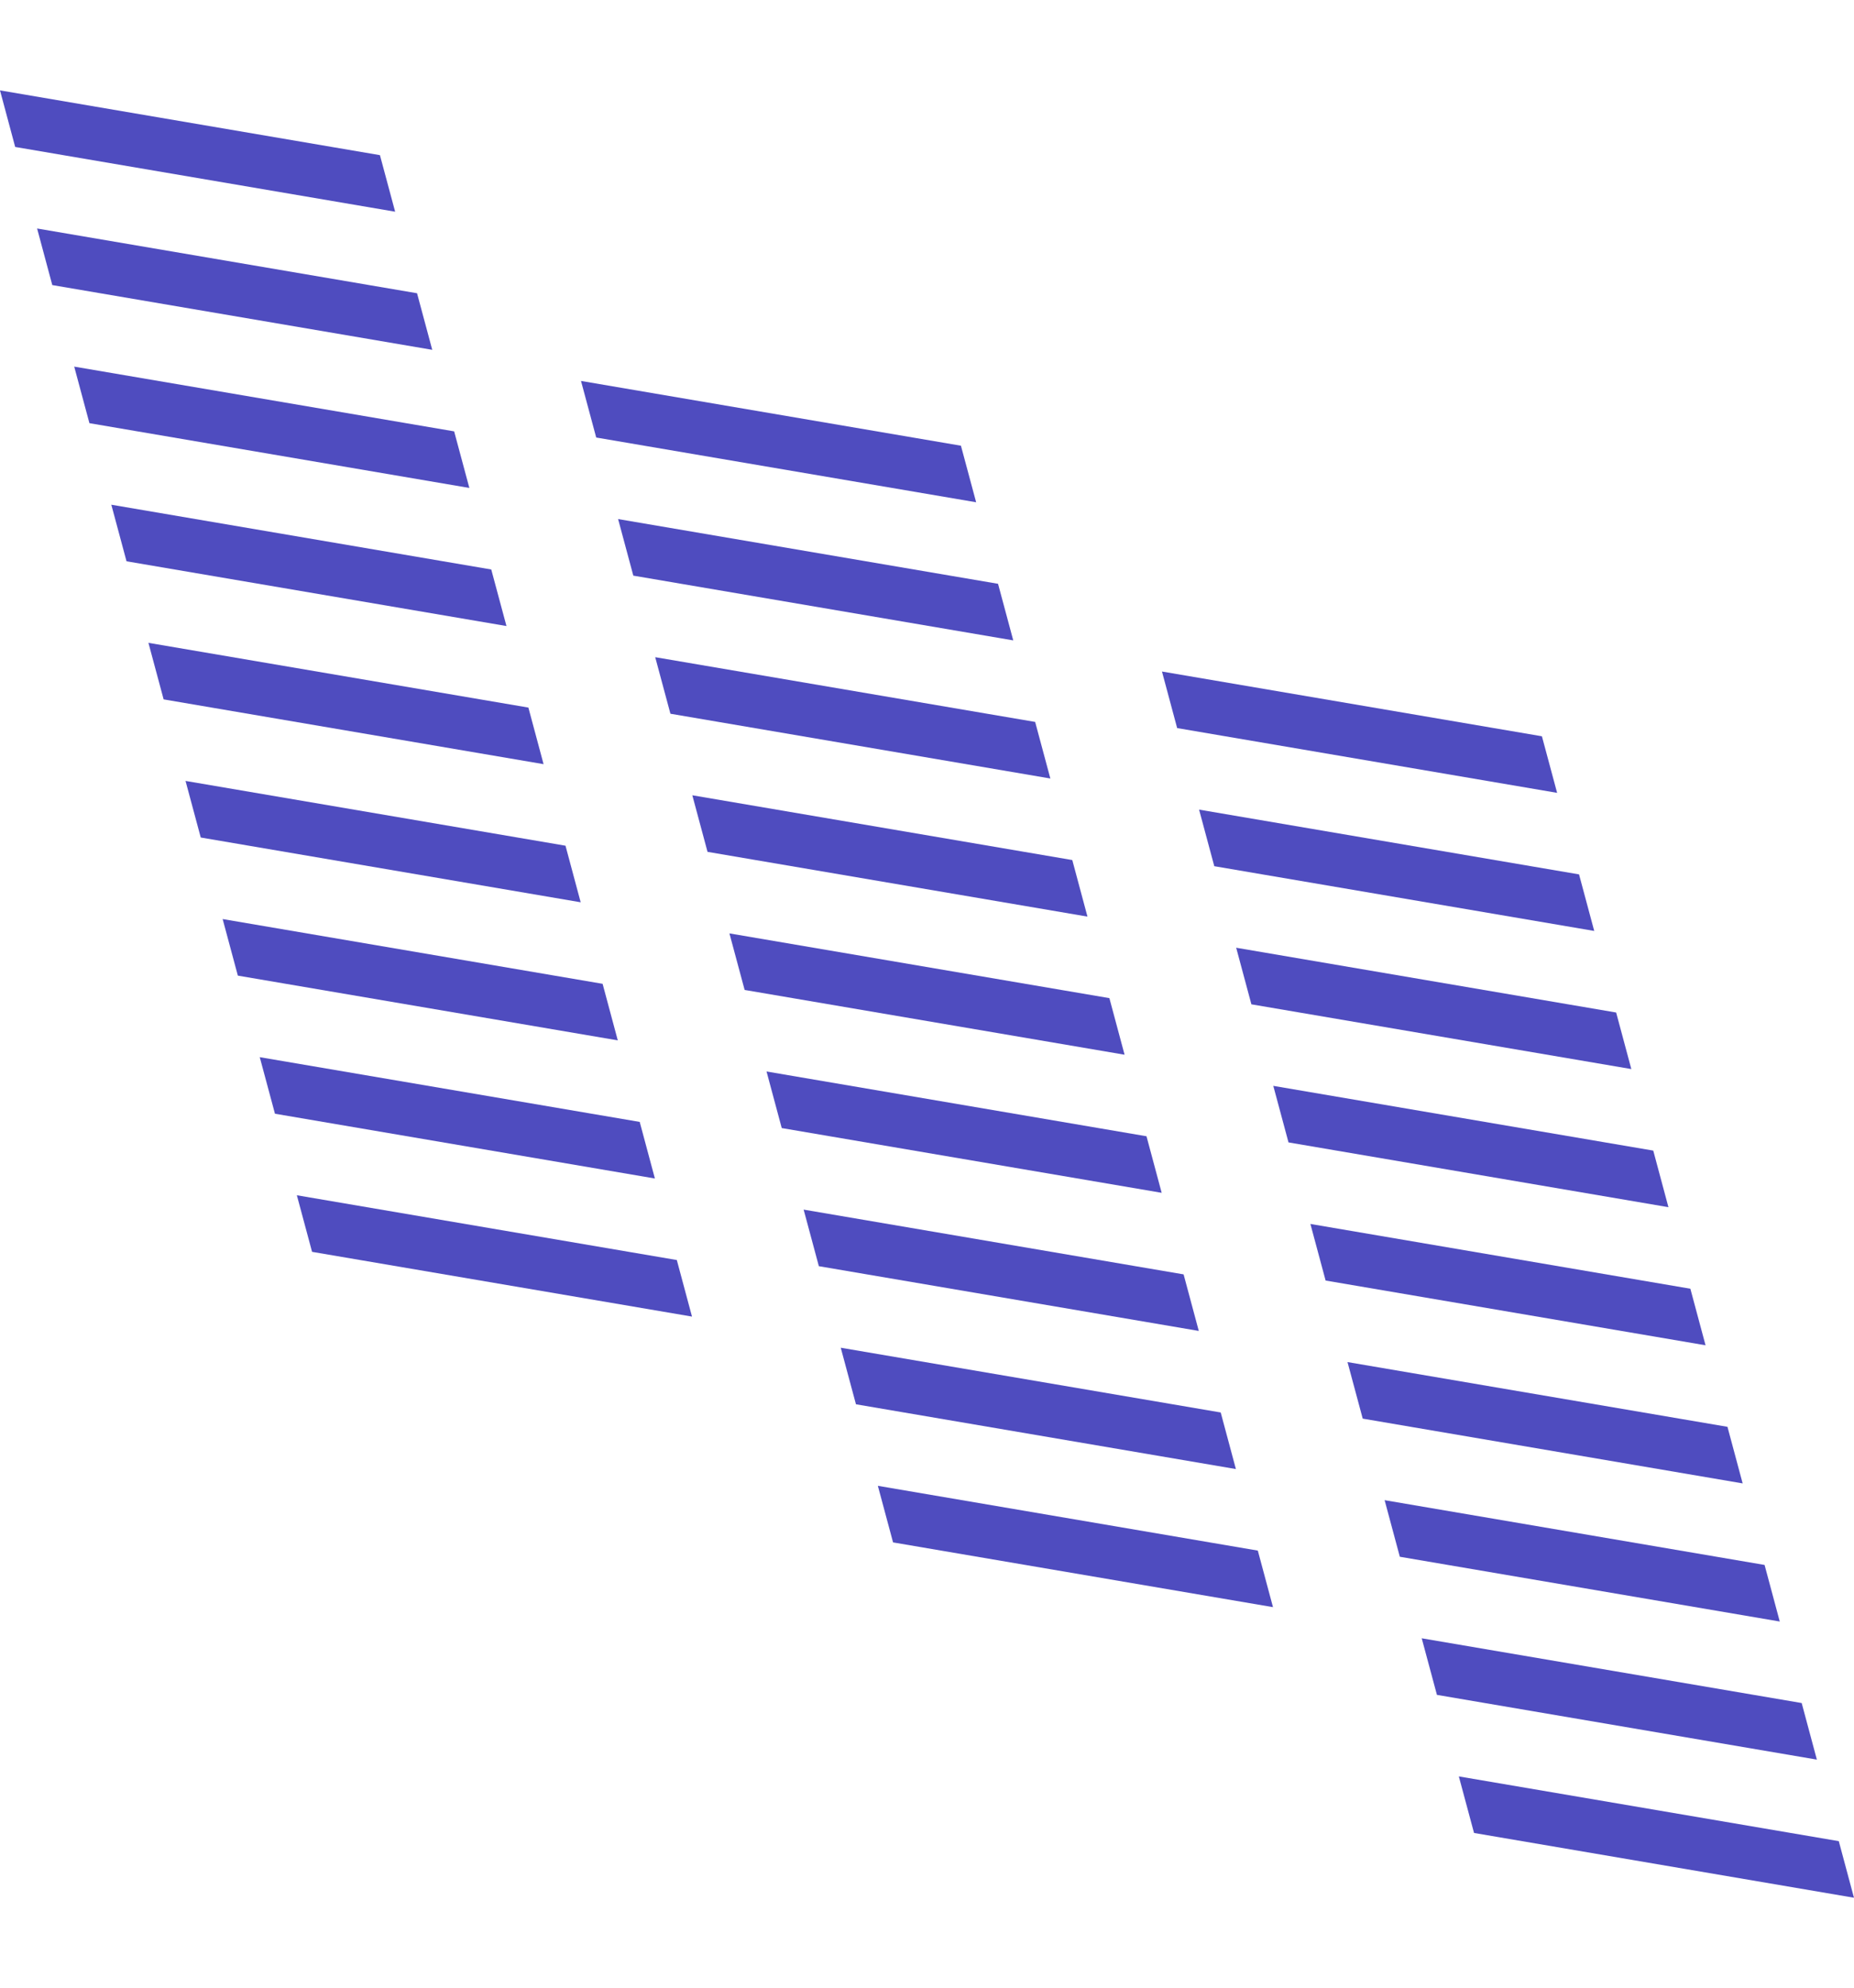 <svg width="69" height="74" viewBox="0 0 69 74" fill="none" xmlns="http://www.w3.org/2000/svg">
<path d="M21.623 14.179L22.189 16.285L36.329 18.695L35.763 16.59L21.623 14.179Z" fill="#4F4CBF"/>
<path d="M23.004 19.32L23.57 21.426L37.71 23.836L37.144 21.73L23.004 19.32Z" fill="#4F4CBF"/>
<path d="M24.385 24.461L24.951 26.566L39.091 28.977L38.525 26.871L24.385 24.461Z" fill="#4F4CBF"/>
<path d="M25.766 29.601L26.332 31.707L40.472 34.117L39.907 32.012L25.766 29.601Z" fill="#4F4CBF"/>
<path d="M27.147 34.742L27.713 36.847L41.853 39.258L41.288 37.152L27.147 34.742Z" fill="#4F4CBF"/>
<path d="M28.528 39.882L29.094 41.988L43.234 44.398L42.669 42.293L28.528 39.882Z" fill="#4F4CBF"/>
<path d="M29.909 45.023L30.475 47.129L44.615 49.539L44.05 47.434L29.909 45.023Z" fill="#4F4CBF"/>
<path d="M31.29 50.164L31.856 52.269L45.996 54.68L45.431 52.574L31.29 50.164Z" fill="#4F4CBF"/>
<path d="M32.671 55.304L33.237 57.41L47.377 59.82L46.812 57.715L32.671 55.304Z" fill="#4F4CBF"/>
<path d="M-0 3.364L0.565 5.47L14.706 7.88L14.14 5.775L-0 3.364Z" fill="#4F4CBF"/>
<path d="M1.381 8.505L1.946 10.611L16.087 13.021L15.521 10.915L1.381 8.505Z" fill="#4F4CBF"/>
<path d="M2.762 13.646L3.328 15.751L17.468 18.162L16.902 16.056L2.762 13.646Z" fill="#4F4CBF"/>
<path d="M4.143 18.786L4.709 20.892L18.849 23.302L18.283 21.197L4.143 18.786Z" fill="#4F4CBF"/>
<path d="M5.524 23.927L6.09 26.032L20.23 28.443L19.665 26.337L5.524 23.927Z" fill="#4F4CBF"/>
<path d="M6.905 29.067L7.471 31.173L21.611 33.584L21.046 31.478L6.905 29.067Z" fill="#4F4CBF"/>
<path d="M8.286 34.208L8.852 36.314L22.992 38.724L22.427 36.619L8.286 34.208Z" fill="#4F4CBF"/>
<path d="M9.667 39.349L10.233 41.454L24.373 43.865L23.808 41.759L9.667 39.349Z" fill="#4F4CBF"/>
<path d="M11.048 44.489L11.614 46.595L25.754 49.005L25.189 46.9L11.048 44.489Z" fill="#4F4CBF"/>
<path d="M43.245 24.995L43.81 27.1L57.951 29.511L57.385 27.405L43.245 24.995Z" fill="#4F4CBF"/>
<path d="M44.626 30.135L45.192 32.241L59.332 34.651L58.767 32.546L44.626 30.135Z" fill="#4F4CBF"/>
<path d="M46.007 35.276L46.573 37.382L60.713 39.792L60.148 37.687L46.007 35.276Z" fill="#4F4CBF"/>
<path d="M47.388 40.417L47.954 42.522L62.094 44.933L61.529 42.827L47.388 40.417Z" fill="#4F4CBF"/>
<path d="M48.769 45.557L49.335 47.663L63.475 50.073L62.91 47.968L48.769 45.557Z" fill="#4F4CBF"/>
<path d="M50.15 50.698L50.716 52.803L64.856 55.214L64.291 53.108L50.15 50.698Z" fill="#4F4CBF"/>
<path d="M51.531 55.838L52.097 57.944L66.237 60.355L65.672 58.249L51.531 55.838Z" fill="#4F4CBF"/>
<path d="M52.912 60.979L53.478 63.085L67.618 65.495L67.053 63.389L52.912 60.979Z" fill="#4F4CBF"/>
<path d="M54.293 66.12L54.859 68.225L68.999 70.636L68.434 68.53L54.293 66.12Z" fill="#4F4CBF"/>
</svg>
